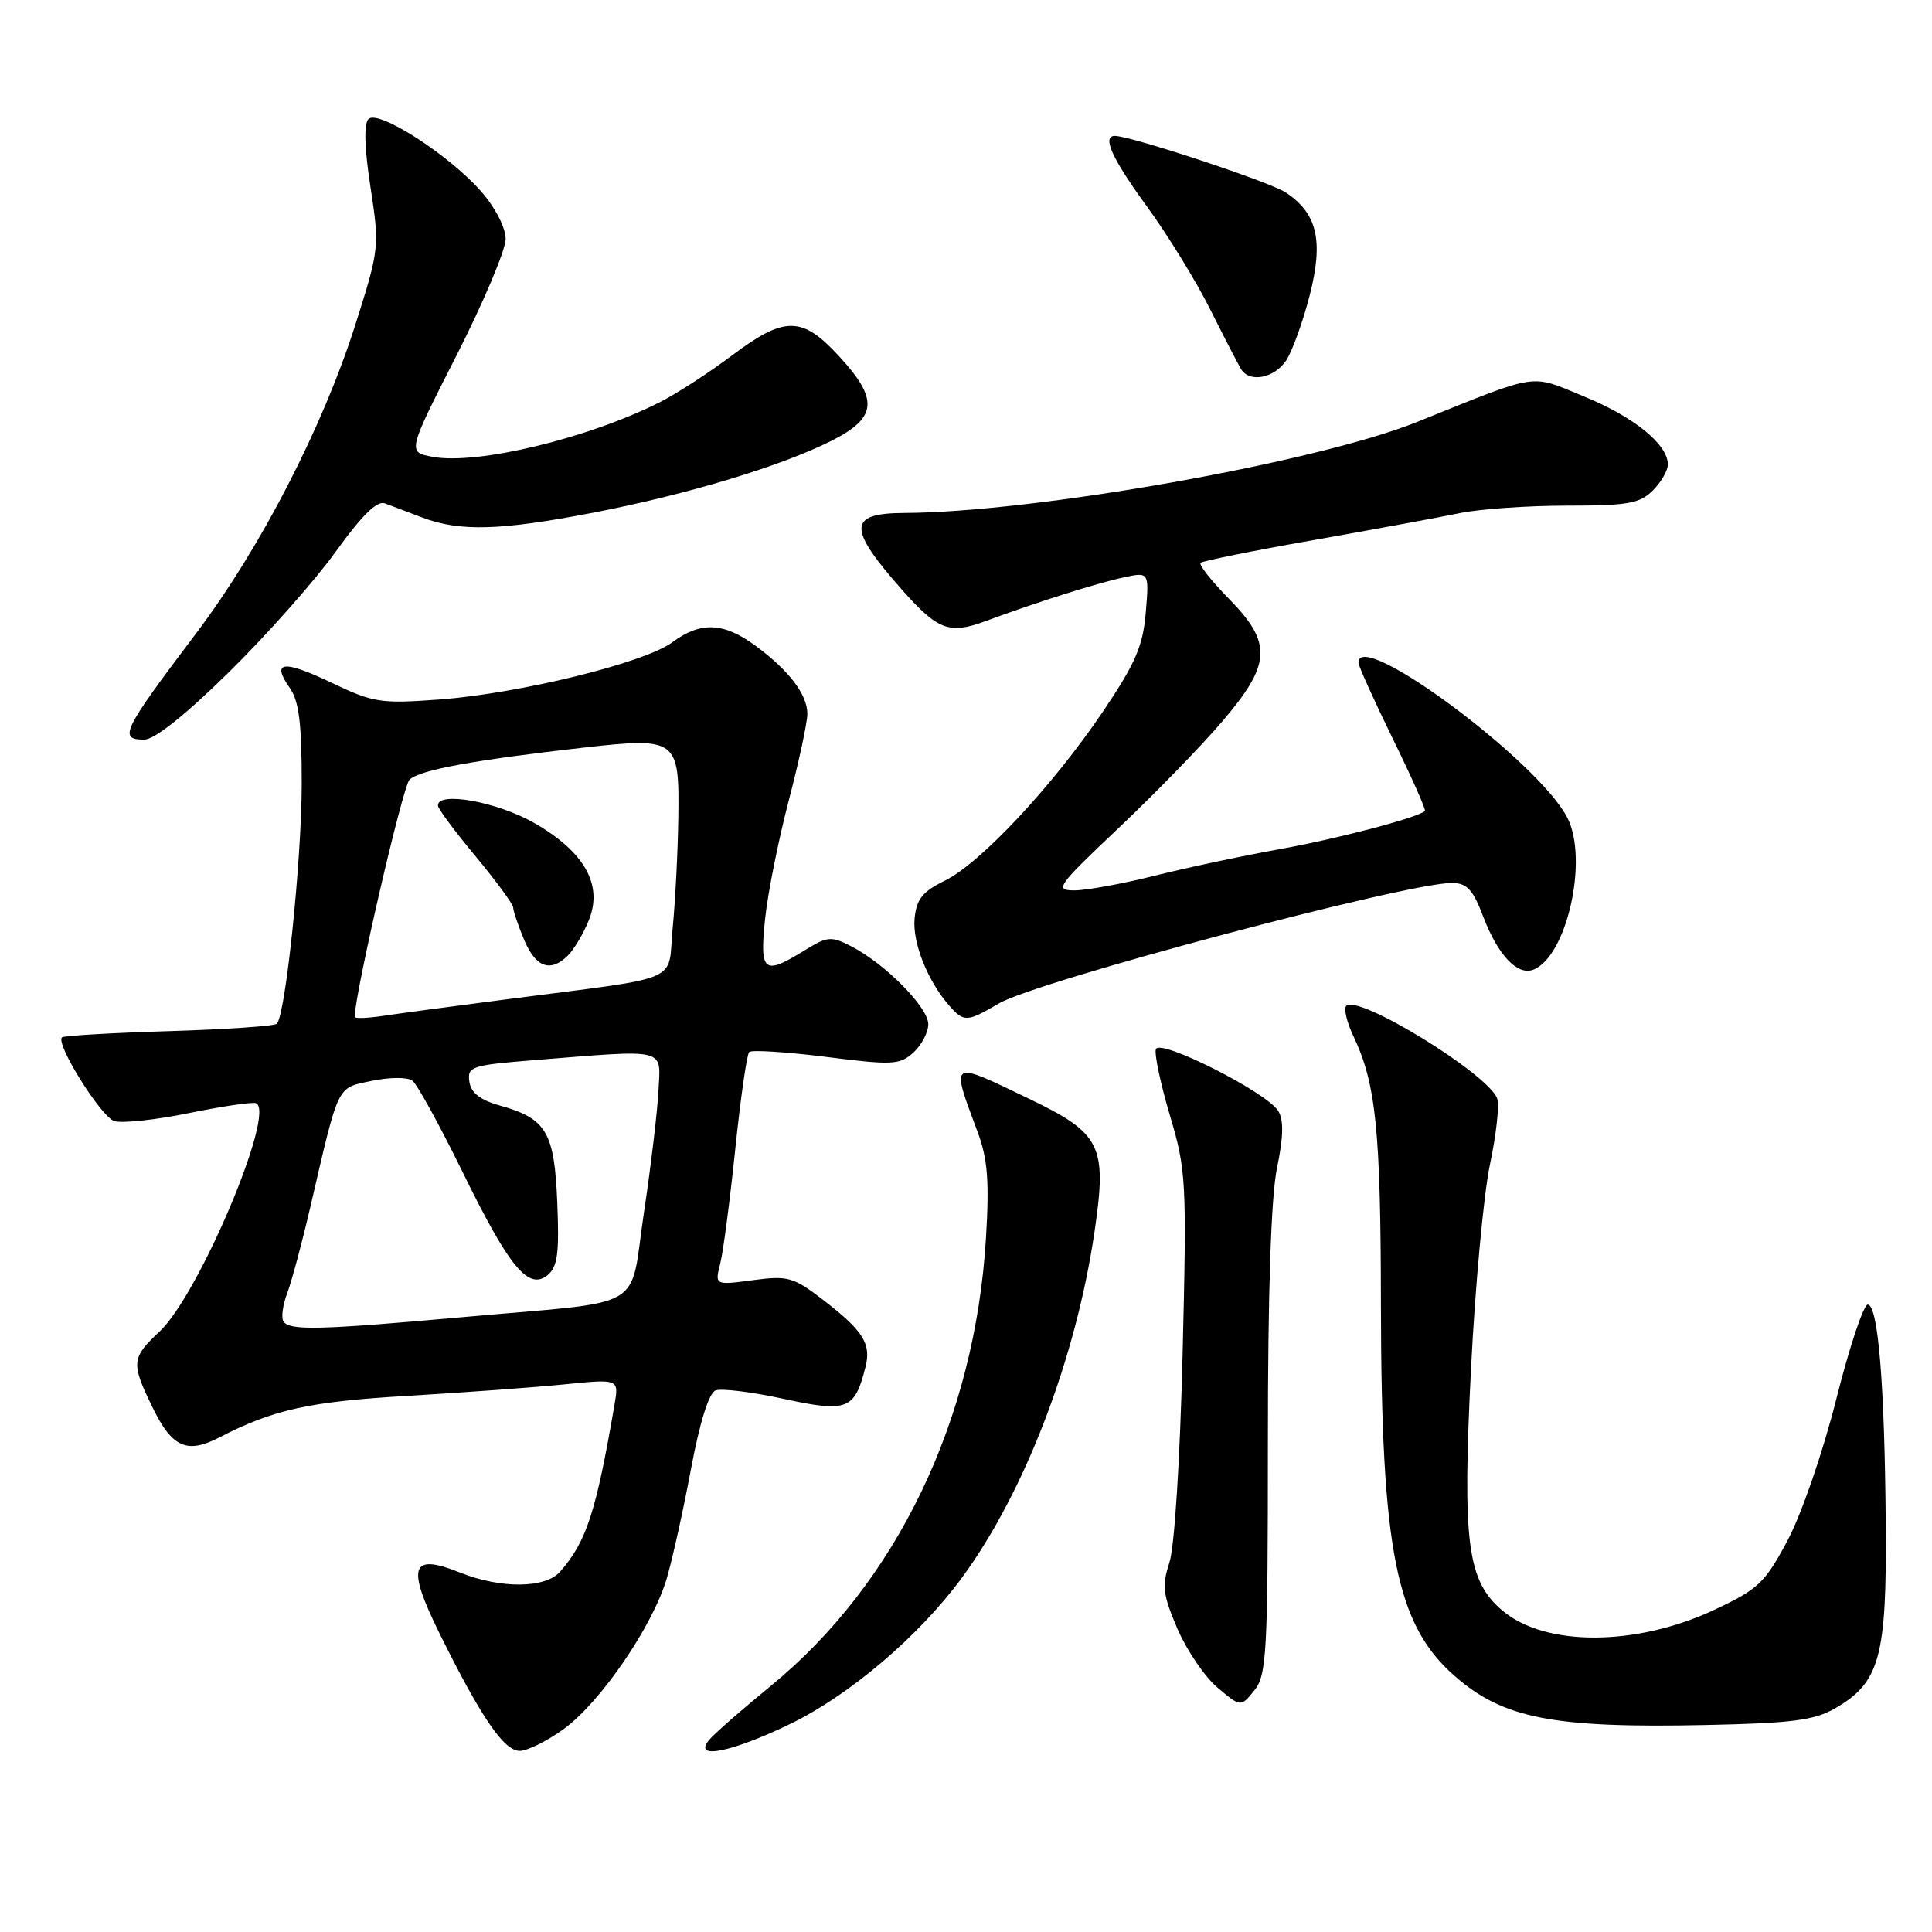 <?xml version="1.0" encoding="UTF-8" standalone="no"?>
<!DOCTYPE svg PUBLIC "-//W3C//DTD SVG 1.1//EN" "http://www.w3.org/Graphics/SVG/1.1/DTD/svg11.dtd" >
<svg xmlns="http://www.w3.org/2000/svg" xmlns:xlink="http://www.w3.org/1999/xlink" version="1.1" viewBox="0 0 256 256">
 <g >
 <path fill="currentColor"
d=" M 74.70 229.10 C 79.57 225.57 86.49 215.46 88.35 209.15 C 89.10 206.59 90.55 200.06 91.56 194.64 C 92.72 188.45 93.93 184.58 94.82 184.24 C 95.59 183.94 99.67 184.45 103.86 185.36 C 112.29 187.19 113.26 186.81 114.69 181.10 C 115.46 178.04 114.35 176.30 109.05 172.23 C 105.12 169.21 104.40 169.01 99.75 169.63 C 94.71 170.30 94.71 170.30 95.44 167.40 C 95.84 165.81 96.73 158.98 97.43 152.23 C 98.13 145.49 98.96 139.71 99.27 139.40 C 99.58 139.09 104.16 139.38 109.45 140.04 C 118.27 141.16 119.22 141.11 121.03 139.47 C 122.11 138.49 123.00 136.80 123.00 135.71 C 123.00 133.49 117.33 127.74 112.85 125.42 C 110.12 124.01 109.66 124.05 106.58 125.95 C 101.19 129.28 100.64 128.84 101.38 121.75 C 101.74 118.31 103.16 111.25 104.52 106.05 C 105.88 100.86 106.99 95.68 106.98 94.55 C 106.95 91.98 104.51 88.80 100.06 85.53 C 95.86 82.45 92.82 82.33 89.06 85.12 C 85.38 87.84 68.86 91.89 58.19 92.69 C 50.45 93.26 49.46 93.11 43.95 90.47 C 37.51 87.40 35.90 87.60 38.40 91.16 C 39.63 92.91 39.99 95.91 39.98 103.97 C 39.96 114.08 37.83 134.50 36.68 135.65 C 36.38 135.96 29.94 136.40 22.37 136.63 C 14.81 136.86 8.43 137.23 8.21 137.46 C 7.34 138.32 13.39 147.99 15.14 148.55 C 16.16 148.87 20.61 148.40 25.03 147.49 C 29.45 146.59 33.45 146.00 33.91 146.18 C 36.63 147.22 26.36 171.56 21.14 176.44 C 17.41 179.93 17.34 180.60 20.20 186.47 C 22.79 191.80 24.76 192.69 29.06 190.47 C 36.21 186.77 40.99 185.72 54.00 184.96 C 61.42 184.52 70.76 183.84 74.75 183.44 C 82.01 182.71 82.01 182.71 81.43 186.10 C 78.98 200.36 77.71 204.28 74.22 208.25 C 72.27 210.48 66.38 210.54 60.95 208.37 C 54.41 205.75 53.83 207.53 58.29 216.54 C 63.76 227.59 66.78 232.00 68.86 232.00 C 69.87 232.00 72.50 230.70 74.70 229.10 Z  M 104.61 228.48 C 112.52 224.67 121.77 216.81 127.48 209.03 C 135.80 197.69 142.58 179.98 145.04 163.14 C 146.70 151.78 145.92 150.19 136.37 145.60 C 125.75 140.49 125.95 140.36 129.54 150.00 C 130.87 153.55 131.10 156.51 130.65 164.00 C 129.20 188.13 118.82 209.74 102.09 223.43 C 98.29 226.54 94.63 229.74 93.97 230.54 C 91.75 233.21 96.82 232.23 104.61 228.48 Z  M 243.17 226.36 C 249.08 222.94 250.01 219.56 249.87 202.00 C 249.73 183.52 248.87 172.99 247.50 172.86 C 246.95 172.81 245.07 178.43 243.33 185.34 C 241.54 192.44 238.72 200.62 236.86 204.12 C 233.85 209.76 232.98 210.58 227.14 213.32 C 216.79 218.16 204.78 218.21 199.10 213.43 C 194.42 209.49 193.76 204.51 194.91 181.49 C 195.46 170.49 196.59 158.25 197.43 154.28 C 198.27 150.31 198.70 146.38 198.38 145.54 C 197.11 142.25 179.95 131.72 178.39 133.28 C 178.03 133.63 178.45 135.43 179.32 137.26 C 182.33 143.61 182.95 149.63 182.98 173.00 C 183.03 205.44 184.98 215.26 192.74 222.07 C 199.17 227.72 205.83 229.01 226.17 228.57 C 237.47 228.33 240.41 227.95 243.17 226.36 Z  M 168.00 191.20 C 168.00 171.15 168.42 158.60 169.21 154.76 C 170.07 150.61 170.11 148.40 169.37 147.20 C 167.83 144.72 153.65 137.56 153.16 139.02 C 152.94 139.67 153.78 143.62 155.02 147.80 C 157.18 155.06 157.26 156.49 156.70 179.45 C 156.36 193.45 155.63 204.99 154.95 207.06 C 153.94 210.15 154.08 211.31 156.02 215.83 C 157.26 218.70 159.65 222.21 161.34 223.63 C 164.41 226.21 164.41 226.21 166.20 224.00 C 167.84 221.97 168.00 219.13 168.00 191.20 Z  M 132.32 132.98 C 137.30 130.03 186.29 117.00 192.36 117.00 C 194.37 117.00 195.16 117.84 196.53 121.45 C 198.48 126.56 201.06 129.30 203.16 128.49 C 207.62 126.78 210.52 113.84 207.67 108.33 C 203.80 100.84 180.00 83.18 180.00 87.80 C 180.00 88.23 182.05 92.78 184.56 97.90 C 187.07 103.02 188.98 107.33 188.81 107.47 C 187.71 108.39 177.10 111.17 169.50 112.53 C 164.55 113.42 157.05 115.02 152.83 116.08 C 148.62 117.13 143.89 117.99 142.33 117.98 C 139.69 117.97 140.09 117.41 148.21 109.73 C 153.00 105.20 159.19 98.84 161.96 95.59 C 168.47 87.96 168.62 85.22 162.81 79.31 C 160.51 76.96 158.83 74.84 159.08 74.58 C 159.34 74.33 166.06 72.97 174.02 71.57 C 181.98 70.16 190.67 68.56 193.33 68.01 C 195.98 67.45 202.39 67.00 207.58 67.00 C 215.67 67.00 217.28 66.72 219.00 65.00 C 220.10 63.90 221.00 62.35 221.00 61.56 C 221.00 58.89 216.55 55.27 209.95 52.56 C 202.60 49.54 204.20 49.30 187.80 55.90 C 174.44 61.28 137.13 67.90 119.75 67.97 C 112.31 68.01 112.29 69.99 119.63 78.27 C 124.25 83.48 125.82 84.06 130.51 82.33 C 137.16 79.86 145.30 77.28 148.88 76.51 C 152.27 75.78 152.27 75.78 151.82 81.16 C 151.45 85.59 150.46 87.89 146.17 94.25 C 139.51 104.12 129.91 114.39 125.18 116.70 C 122.24 118.14 121.44 119.14 121.19 121.69 C 120.88 124.88 122.90 129.97 125.78 133.25 C 127.71 135.46 128.14 135.44 132.32 132.98 Z  M 30.38 89.02 C 35.40 84.08 41.75 76.91 44.50 73.08 C 47.94 68.29 49.97 66.30 51.00 66.70 C 51.83 67.01 54.08 67.86 56.00 68.59 C 60.95 70.46 66.33 70.30 78.61 67.93 C 91.09 65.52 103.52 61.77 110.25 58.37 C 116.25 55.33 116.45 52.90 111.15 47.17 C 106.27 41.87 103.96 41.86 96.99 47.10 C 94.00 49.35 89.75 52.10 87.57 53.22 C 78.10 58.05 63.23 61.64 57.31 60.53 C 53.98 59.90 53.98 59.90 60.49 47.10 C 64.07 40.05 67.00 33.12 67.00 31.68 C 67.00 30.16 65.64 27.52 63.75 25.36 C 59.49 20.51 50.11 14.49 48.83 15.77 C 48.20 16.40 48.29 19.60 49.09 24.79 C 50.30 32.69 50.26 33.02 47.13 42.89 C 42.80 56.56 34.54 72.59 26.00 83.90 C 16.18 96.91 15.65 98.00 19.13 98.00 C 20.48 98.00 24.64 94.68 30.38 89.02 Z  M 170.44 47.74 C 171.25 46.49 172.65 42.62 173.54 39.14 C 175.40 31.87 174.55 28.25 170.33 25.48 C 168.21 24.09 149.93 18.04 147.75 18.01 C 145.97 17.98 147.33 21.00 151.99 27.38 C 154.73 31.14 158.51 37.29 160.38 41.04 C 162.26 44.79 164.09 48.34 164.46 48.93 C 165.59 50.76 168.89 50.10 170.44 47.74 Z  M 37.55 175.08 C 37.24 174.58 37.47 172.90 38.06 171.35 C 38.64 169.81 40.01 164.71 41.10 160.02 C 44.96 143.39 44.56 144.21 49.27 143.22 C 51.67 142.72 54.00 142.71 54.65 143.20 C 55.28 143.68 58.27 149.12 61.29 155.29 C 67.51 167.99 70.04 171.04 72.58 168.94 C 73.88 167.86 74.12 166.01 73.84 159.33 C 73.46 150.00 72.40 148.21 66.23 146.49 C 63.61 145.75 62.41 144.81 62.19 143.32 C 61.91 141.33 62.46 141.14 70.69 140.48 C 88.60 139.04 87.54 138.79 87.25 144.50 C 87.11 147.25 86.25 154.54 85.32 160.71 C 83.35 173.90 86.07 172.31 61.73 174.49 C 42.26 176.24 38.33 176.34 37.55 175.08 Z  M 47.00 134.74 C 47.00 131.71 53.35 104.22 54.26 103.32 C 55.57 102.03 62.76 100.71 77.37 99.06 C 89.69 97.67 90.03 97.93 89.88 108.29 C 89.82 112.80 89.48 119.42 89.13 122.98 C 88.41 130.41 90.97 129.31 67.00 132.43 C 60.12 133.32 52.81 134.30 50.75 134.61 C 48.69 134.92 47.00 134.98 47.00 134.74 Z  M 75.27 126.59 C 76.05 125.81 77.28 123.75 77.99 122.01 C 79.95 117.30 77.50 112.90 70.79 109.05 C 65.88 106.24 57.96 104.81 58.03 106.75 C 58.04 107.16 60.29 110.19 63.03 113.48 C 65.76 116.77 68.00 119.82 68.00 120.26 C 68.00 120.70 68.65 122.62 69.45 124.53 C 70.99 128.21 72.95 128.90 75.27 126.59 Z "/>
</g>
</svg>